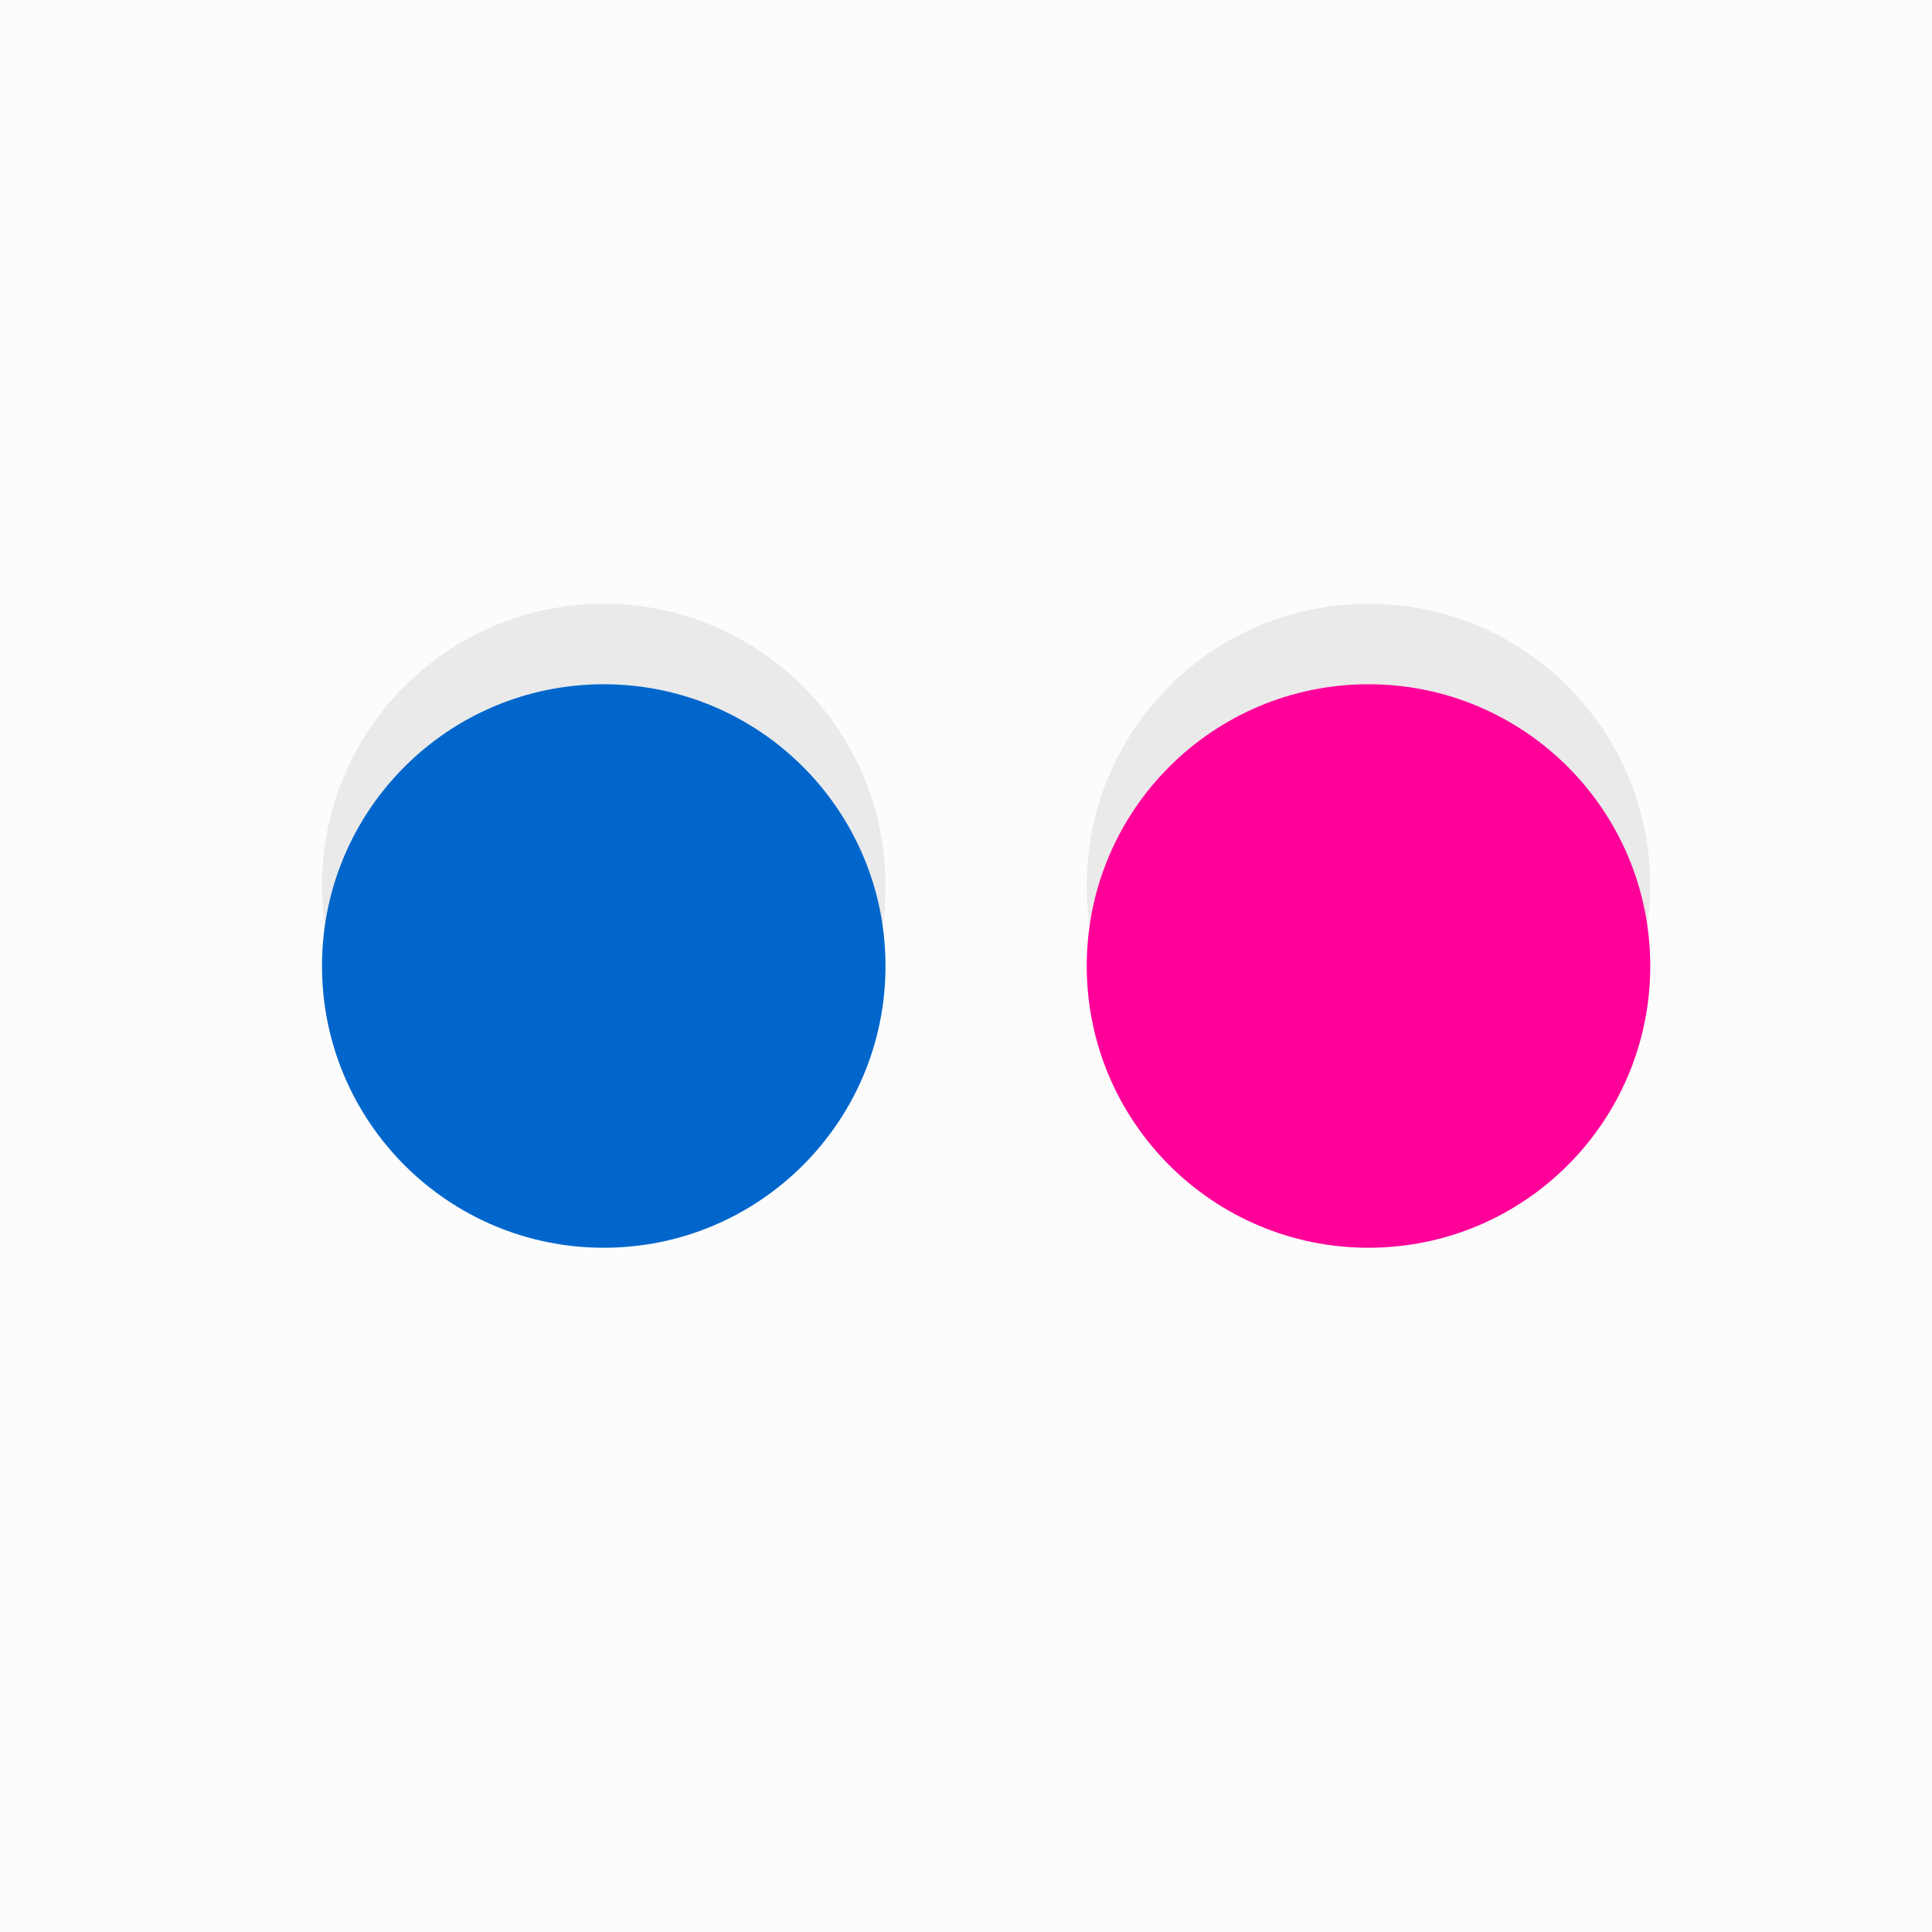 <?xml version="1.0" encoding="utf-8"?>
<!DOCTYPE svg PUBLIC "-//W3C//DTD SVG 1.1//EN" "http://www.w3.org/Graphics/SVG/1.1/DTD/svg11.dtd">
<svg version="1.1" id="Icon" xmlns="http://www.w3.org/2000/svg" xmlns:xlink="http://www.w3.org/1999/xlink" x="0px" y="0px"
	 preserveAspectRatio="xMinYMin none" viewBox="0 90 612 612" enable-background="new 0 90 612 612" xml:space="preserve">
<rect x="0" y="90" width="612" height="612" fill="#333333" stroke="none"/>
<linearGradient id="SVGID_1_" gradientUnits="userSpaceOnUse" x1="24.461" y1="792.539" x2="24.461" y2="744.539" gradientTransform="matrix(12.75 0 0 -12.75 -5.875 10194.875)">
	<stop  offset="0" style="stop-color:#fcfcfc"/>
	<stop  offset="1" style="stop-color:#fcfcfc"/>
</linearGradient>
<path fill="url(#SVGID_1_)" d="M612,702L612,702H0l0,0V90l0,0h612l0,0V702z"/>
<circle fill="#EAEAEA" cx="191.25" cy="370.5" r="89.25"/>
<circle fill="#EAEAEA" cx="433.5" cy="370.5" r="89.25"/>
<circle fill="#0066CC" cx="191.25" cy="396" r="89.25"/>
<circle fill="#FF0099" cx="433.5" cy="396" r="89.25"/>
</svg>

